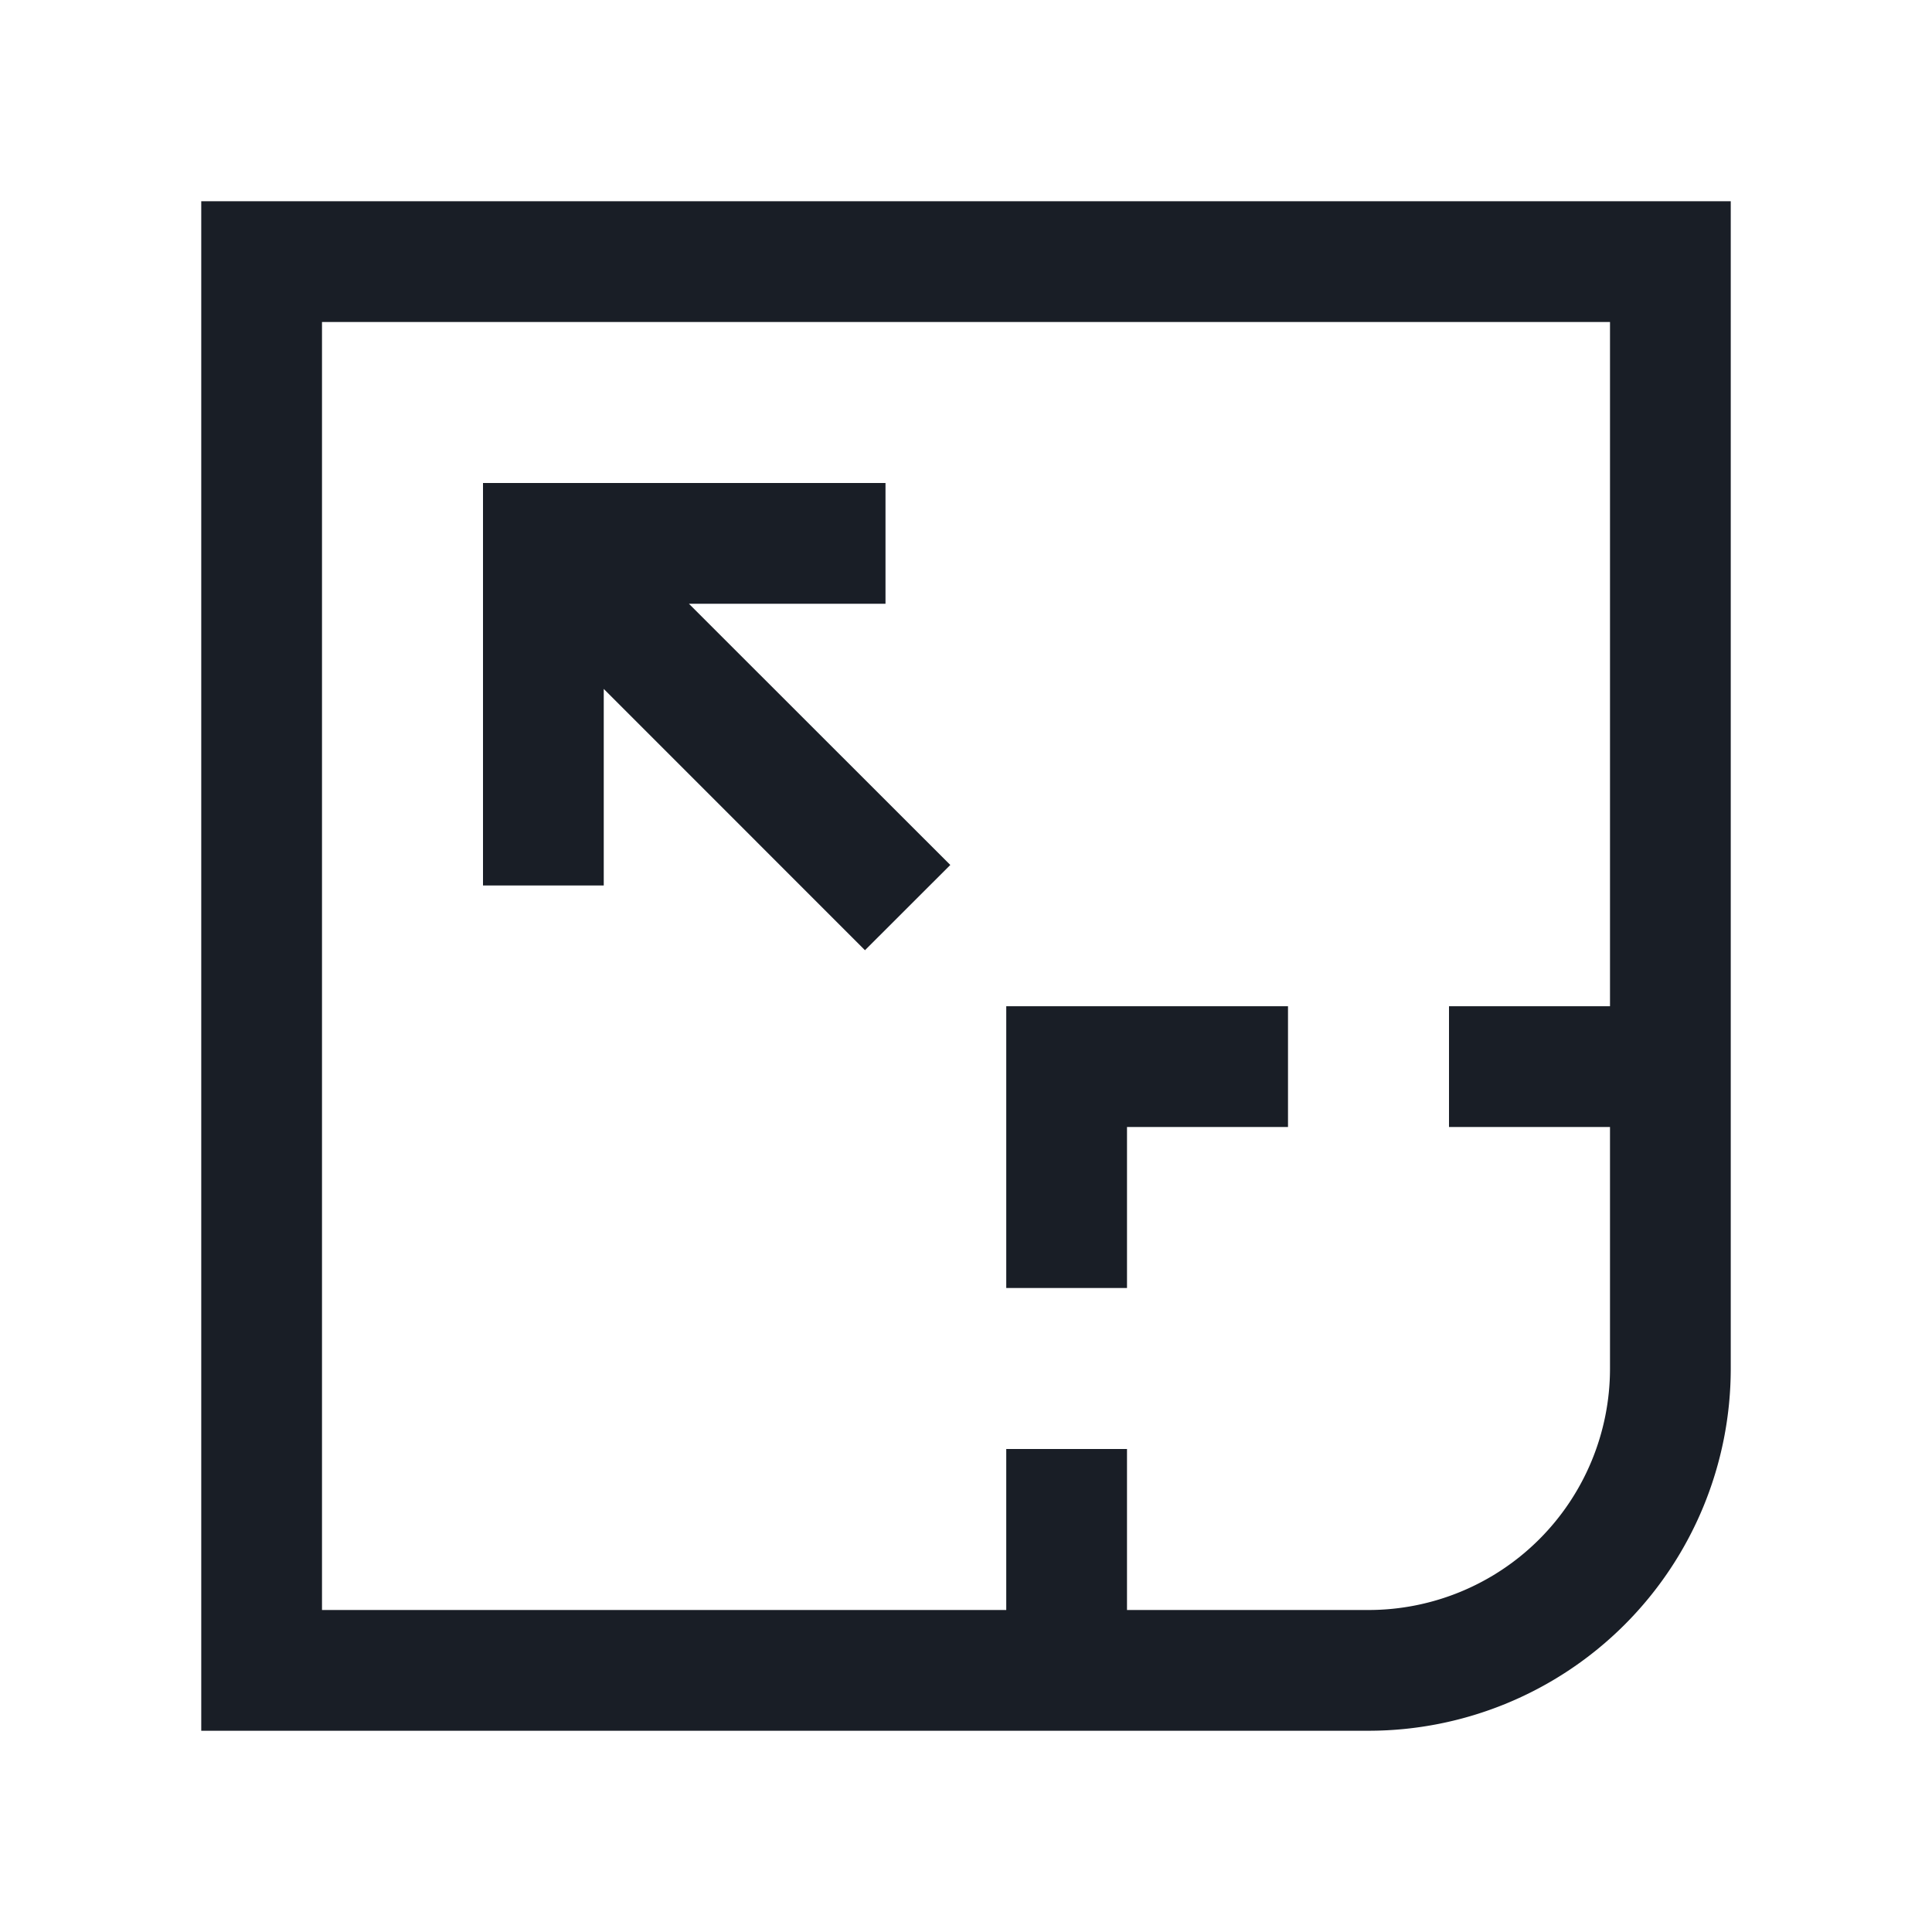 <svg xmlns="http://www.w3.org/2000/svg" width="24" height="24" fill="none" viewBox="0 0 24 24">
  <path fill="#191E26" fill-rule="evenodd" d="M2.5 2.5h19V17a4.5 4.5 0 0 1-4.5 4.5H2.5v-19Zm17.5 3v7h-2V14h2v3a3 3 0 0 1-3 3h-3v-2h-1.5v2H4V4h16v1.5Zm-6 10v.5h-1.5v-3.5H16V14h-2v1.5ZM11 6H6v5h1.5V8.558l3.245 3.246 1.06-1.059L8.558 7.5H11V6Z" clip-rule="evenodd"/>
</svg>
